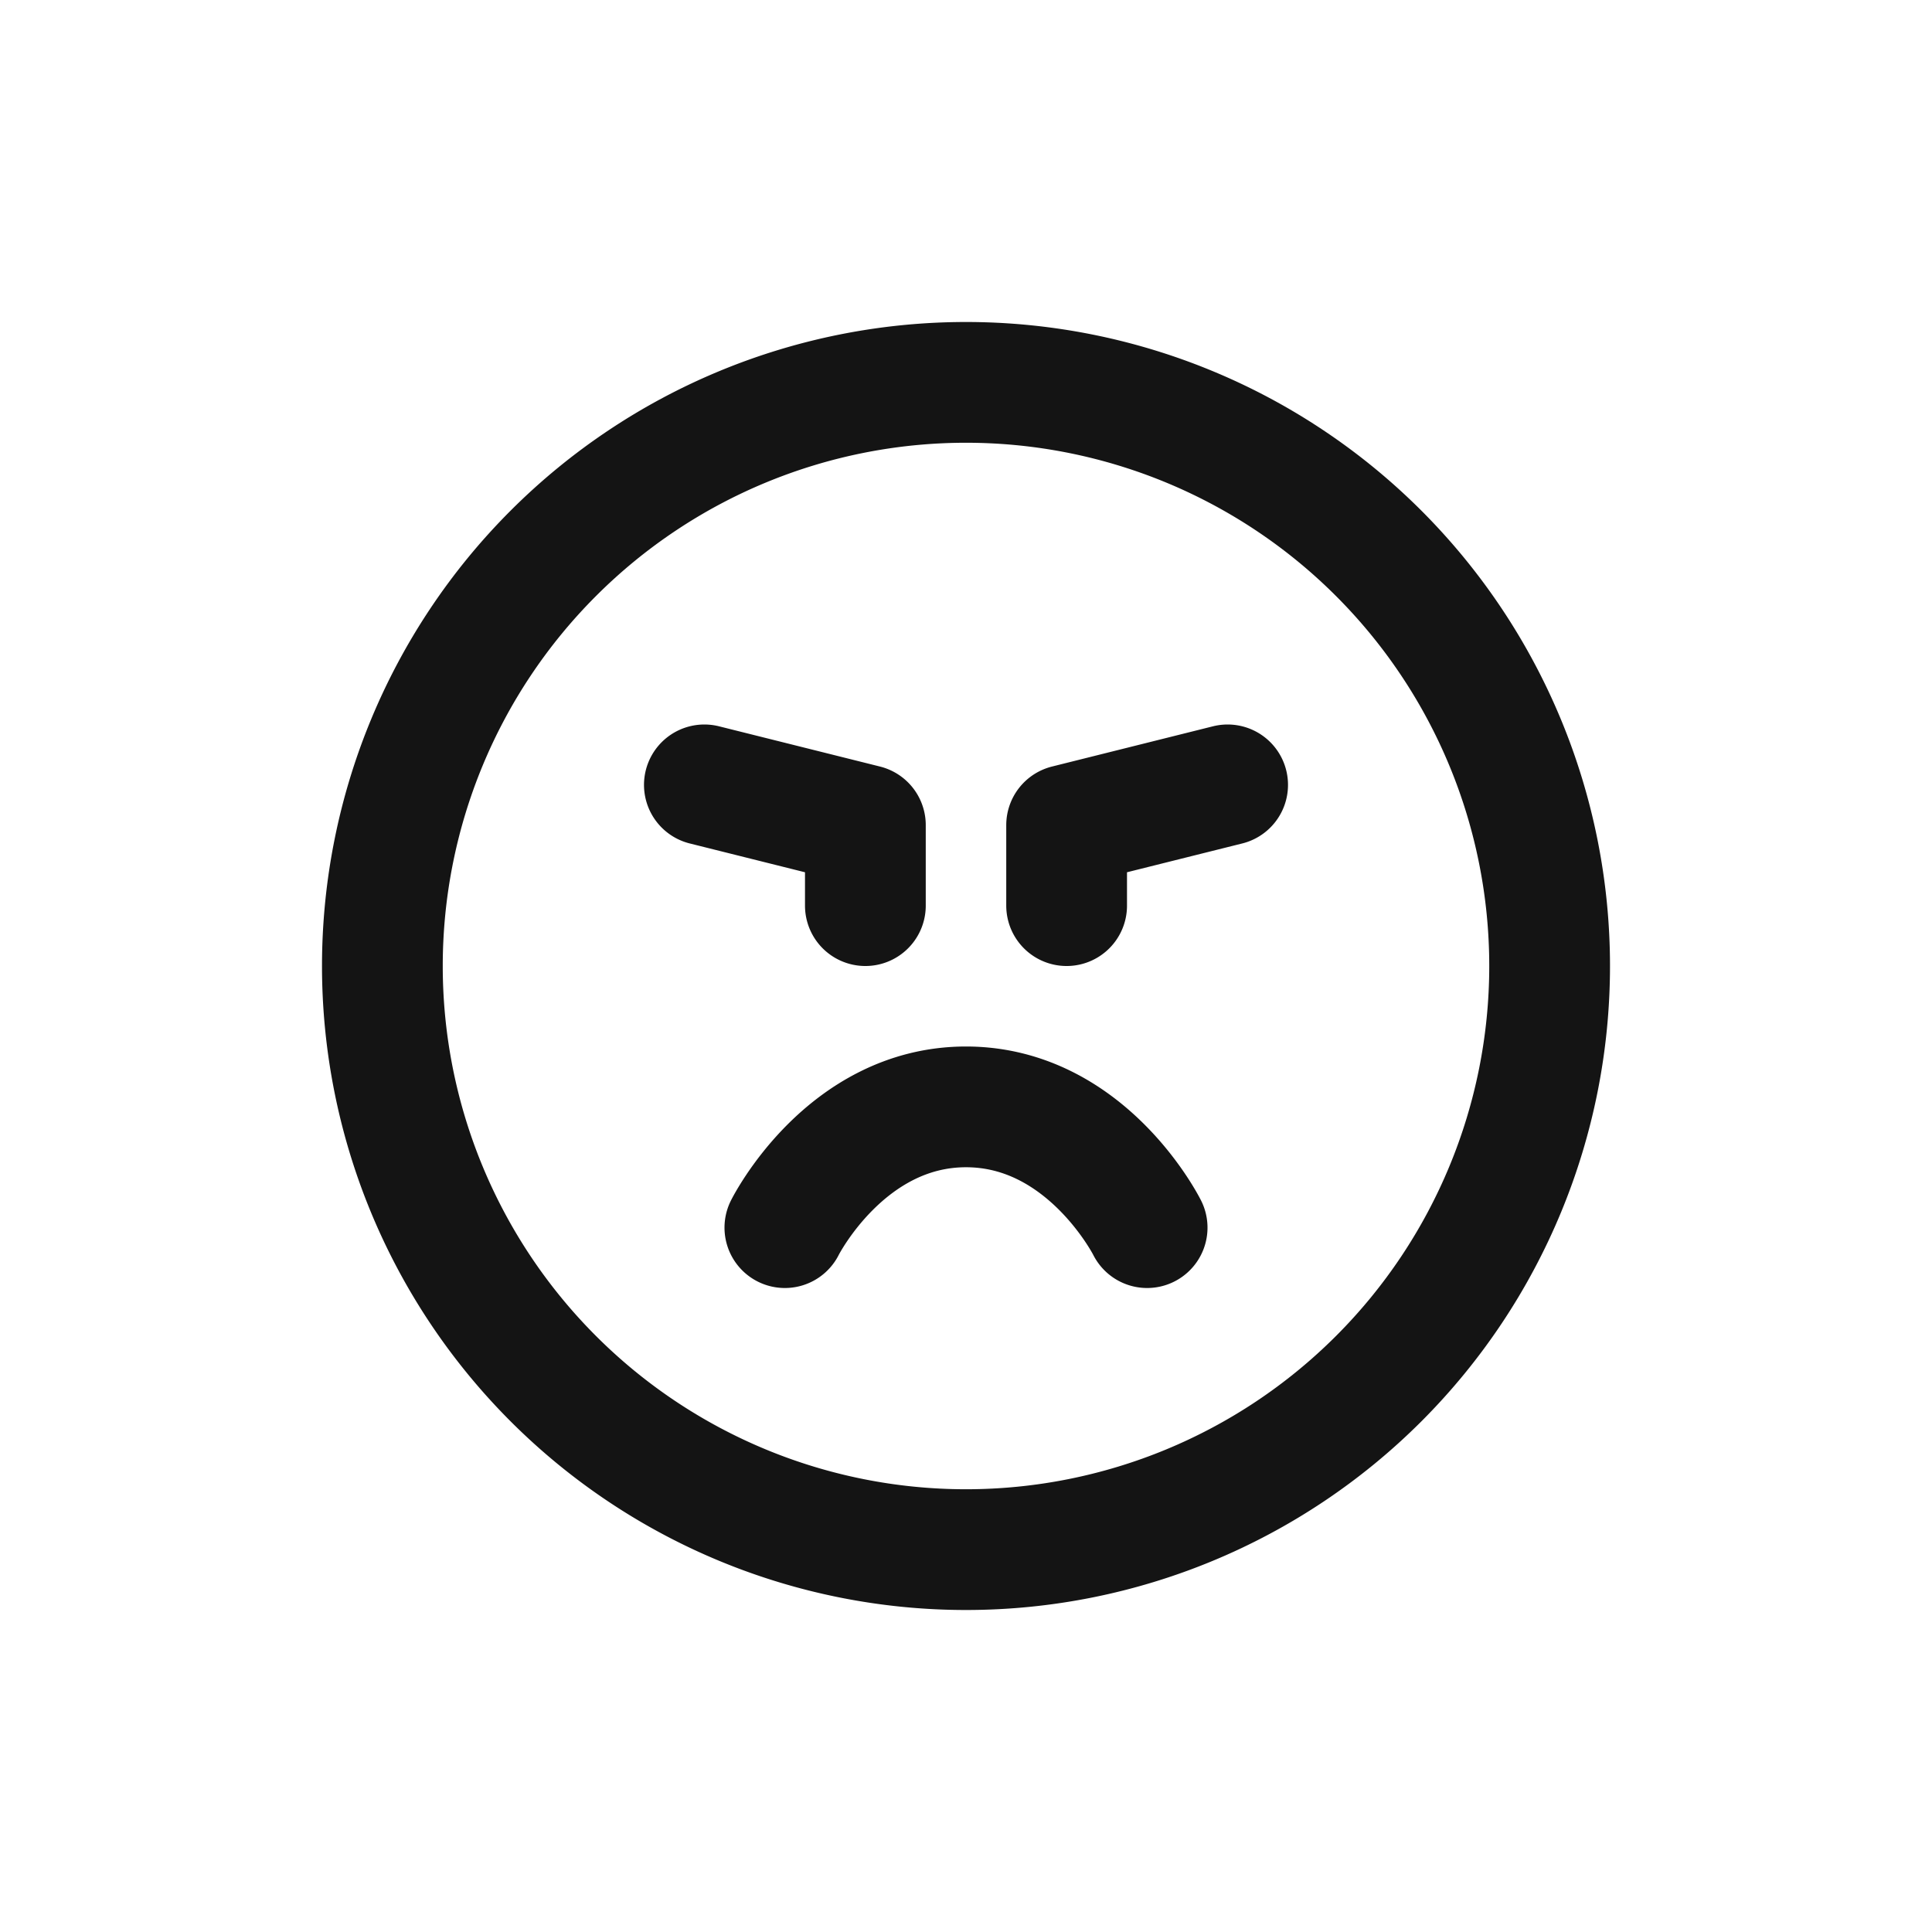 <svg xmlns="http://www.w3.org/2000/svg" fill="none" viewBox="0 0 24 24" class="acv-icon"><path stroke="#141414" stroke-linecap="round" stroke-linejoin="round" stroke-width="1.5" d="m8.75 9.75 2 .5v1m4.5-1.5-2 .5v1m-3.5 4s.75-1.5 2.25-1.5 2.25 1.5 2.25 1.5m-2.25 4a7.25 7.25 0 1 0 0-14.5 7.25 7.25 0 0 0 0 14.5Z"/></svg>
